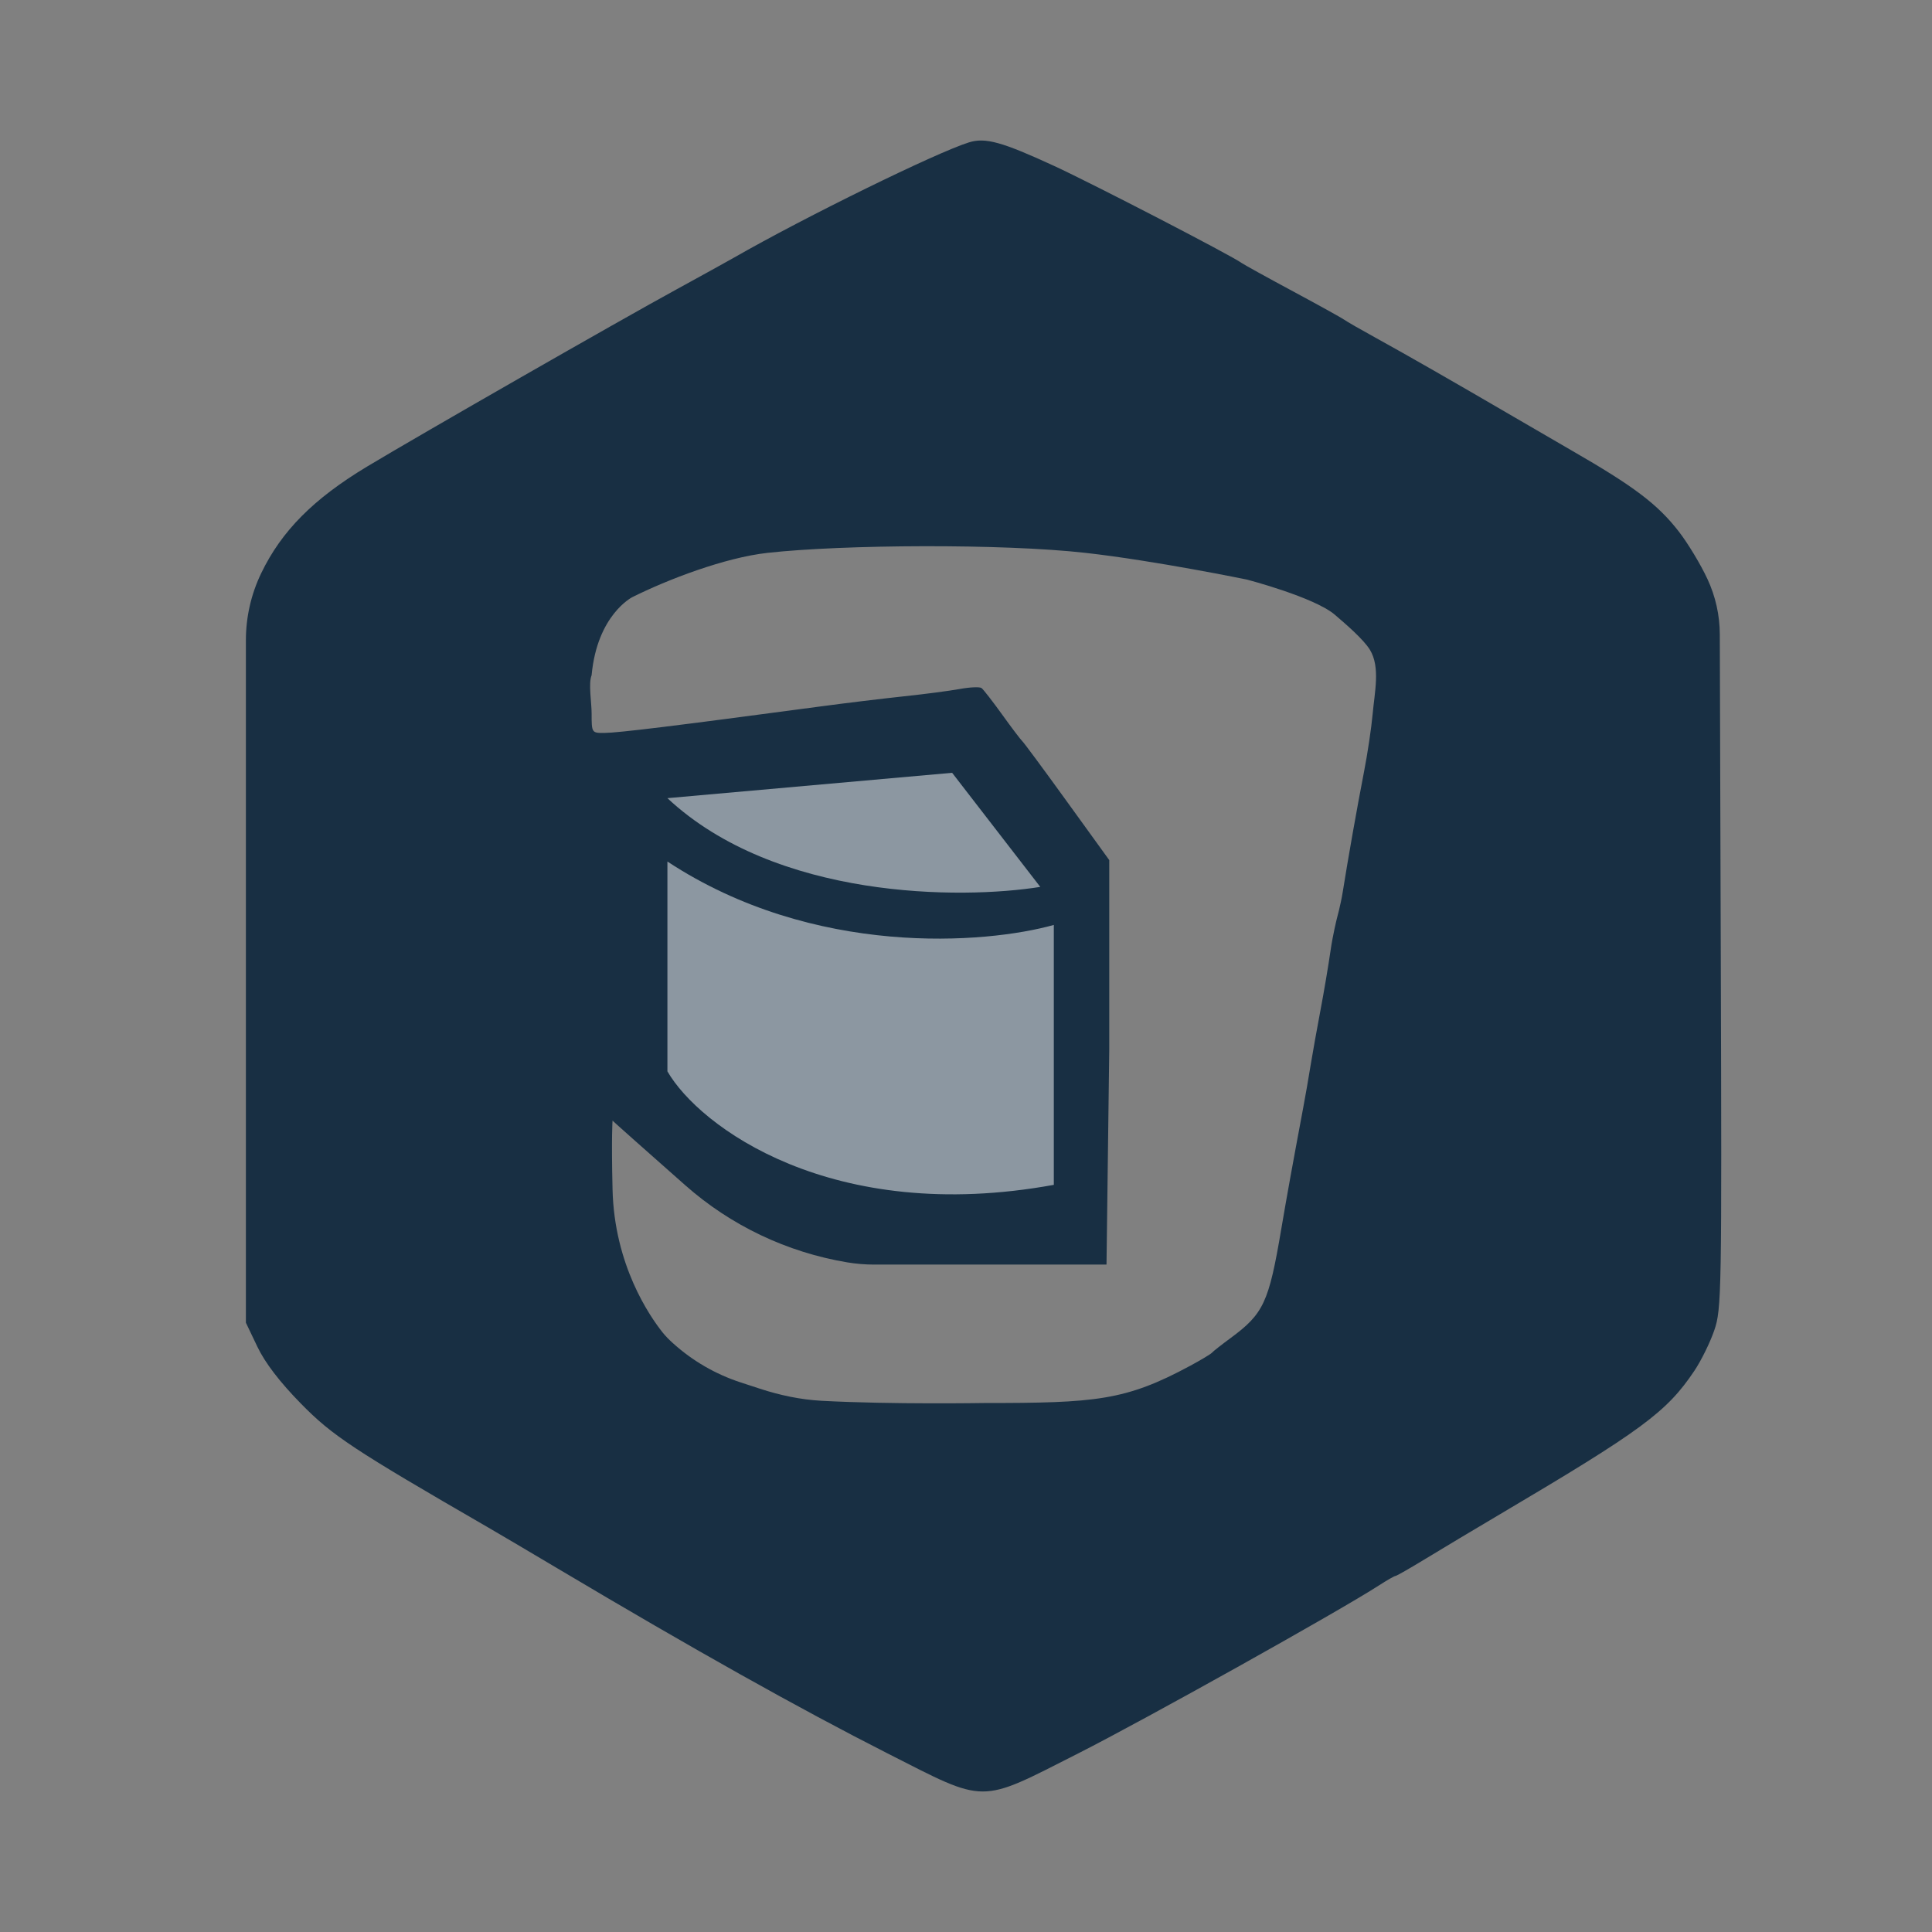 <svg width="55" height="55" viewBox="0 0 55 55" fill="none" xmlns="http://www.w3.org/2000/svg">
<rect x="0" y="0" width="55" height="55" fill="#808080" stroke="none"/>
<path fill-rule="evenodd" clip-rule="evenodd" d="M27.585 4.053C26.656 4.342 22.93 6.169 20.892 7.336C20.675 7.46 19.941 7.865 19.261 8.237C17.649 9.116 11.94 12.386 10.447 13.284C8.923 14.202 8.015 15.117 7.437 16.316C7.149 16.912 7 17.566 7 18.229V27.438V37.654L7.329 38.343C7.546 38.797 7.968 39.348 8.567 39.958C9.463 40.872 10.045 41.257 13.907 43.49C14.191 43.654 15.082 44.18 15.886 44.658C19.753 46.958 22.736 48.63 25.265 49.915C28.113 51.361 27.843 51.361 30.692 49.917C32.623 48.938 38.13 45.862 39.253 45.135C39.484 44.986 39.697 44.864 39.727 44.864C39.757 44.864 40.15 44.639 40.601 44.364C41.052 44.089 41.977 43.535 42.658 43.133C46.746 40.716 47.446 40.201 48.237 39.021C48.429 38.734 48.684 38.217 48.802 37.871C49.01 37.266 49.017 36.845 48.987 27.238L48.959 18.061C48.958 17.516 48.838 16.979 48.608 16.485C48.417 16.072 48.05 15.464 47.793 15.133C47.189 14.354 46.52 13.848 44.739 12.823C44.522 12.699 43.788 12.272 43.108 11.875C41.315 10.829 40.067 10.115 39.171 9.621C38.738 9.383 38.333 9.15 38.271 9.104C38.209 9.057 37.551 8.693 36.809 8.294C36.066 7.895 35.408 7.531 35.346 7.486C35.045 7.268 31.143 5.248 30.014 4.726C28.527 4.04 28.052 3.908 27.585 4.053ZM30.903 15.739C32.887 15.962 35.5 16.5 35.5 16.5C35.5 16.5 37.414 17 38 17.5C38.304 17.76 38.818 18.201 39 18.5C39.299 18.993 39.132 19.704 39.075 20.34C39.04 20.726 38.931 21.457 38.832 21.964C38.628 23.019 38.378 24.43 38.225 25.392C38.167 25.755 38.056 26.157 38.056 26.157C38.056 26.157 37.941 26.62 37.879 27.056C37.816 27.491 37.686 28.263 37.589 28.771C37.493 29.278 37.367 29.979 37.31 30.328C37.254 30.677 37.159 31.222 37.099 31.539C36.791 33.181 36.633 34.058 36.473 35C36.121 37.081 35.972 37.4 35.029 38.094C34.77 38.285 34.533 38.471 34.503 38.508C34.472 38.546 34.193 38.713 33.884 38.88C32.038 39.876 31.196 39.941 28 39.941C28 39.941 25.399 39.985 23.396 39.878C22.796 39.846 22.206 39.721 21.634 39.534L21.081 39.353C20.368 39.12 19.713 38.74 19.157 38.237C19.052 38.142 18.951 38.043 18.863 37.932C18.491 37.465 17.488 36.009 17.438 33.861C17.402 32.361 17.438 31.9 17.438 31.9C17.426 31.9 18.474 32.828 19.508 33.742C20.809 34.892 22.408 35.651 24.121 35.937C24.373 35.979 24.629 36 24.884 36H31.5L31.578 29.88V24.485L30.375 22.821C29.714 21.905 29.141 21.131 29.102 21.099C29.064 21.067 28.808 20.73 28.534 20.349C28.26 19.968 27.994 19.626 27.943 19.588C27.892 19.549 27.614 19.561 27.324 19.614C27.034 19.667 26.317 19.761 25.729 19.823C25.141 19.886 24.053 20.017 23.31 20.117C19.206 20.666 17.615 20.861 17.208 20.865C16.845 20.868 16.842 20.864 16.842 20.305C16.842 19.996 16.746 19.459 16.842 19.222C17 17.5 18 17 18 17C19 16.5 20.63 15.874 21.848 15.739C24 15.5 28.534 15.473 30.903 15.739Z" fill="#182F43"/>
<path d="M27.105 22L19 22.722C22.088 25.609 27.363 25.609 29.614 25.248L27.105 22Z" fill="#182F43"/>
<path d="M27.105 22L19 22.722C22.088 25.609 27.363 25.609 29.614 25.248L27.105 22Z" fill="white" fill-opacity="0.5"/>
<path d="M19 30.499V24.526C23.168 27.269 28.07 26.872 30 26.331V33.73C23.67 34.884 19.901 32.063 19 30.499Z" fill="#182F43"/>
<path d="M19 30.499V24.526C23.168 27.269 28.07 26.872 30 26.331V33.73C23.67 34.884 19.901 32.063 19 30.499Z" fill="white" fill-opacity="0.5"/>
</svg>
